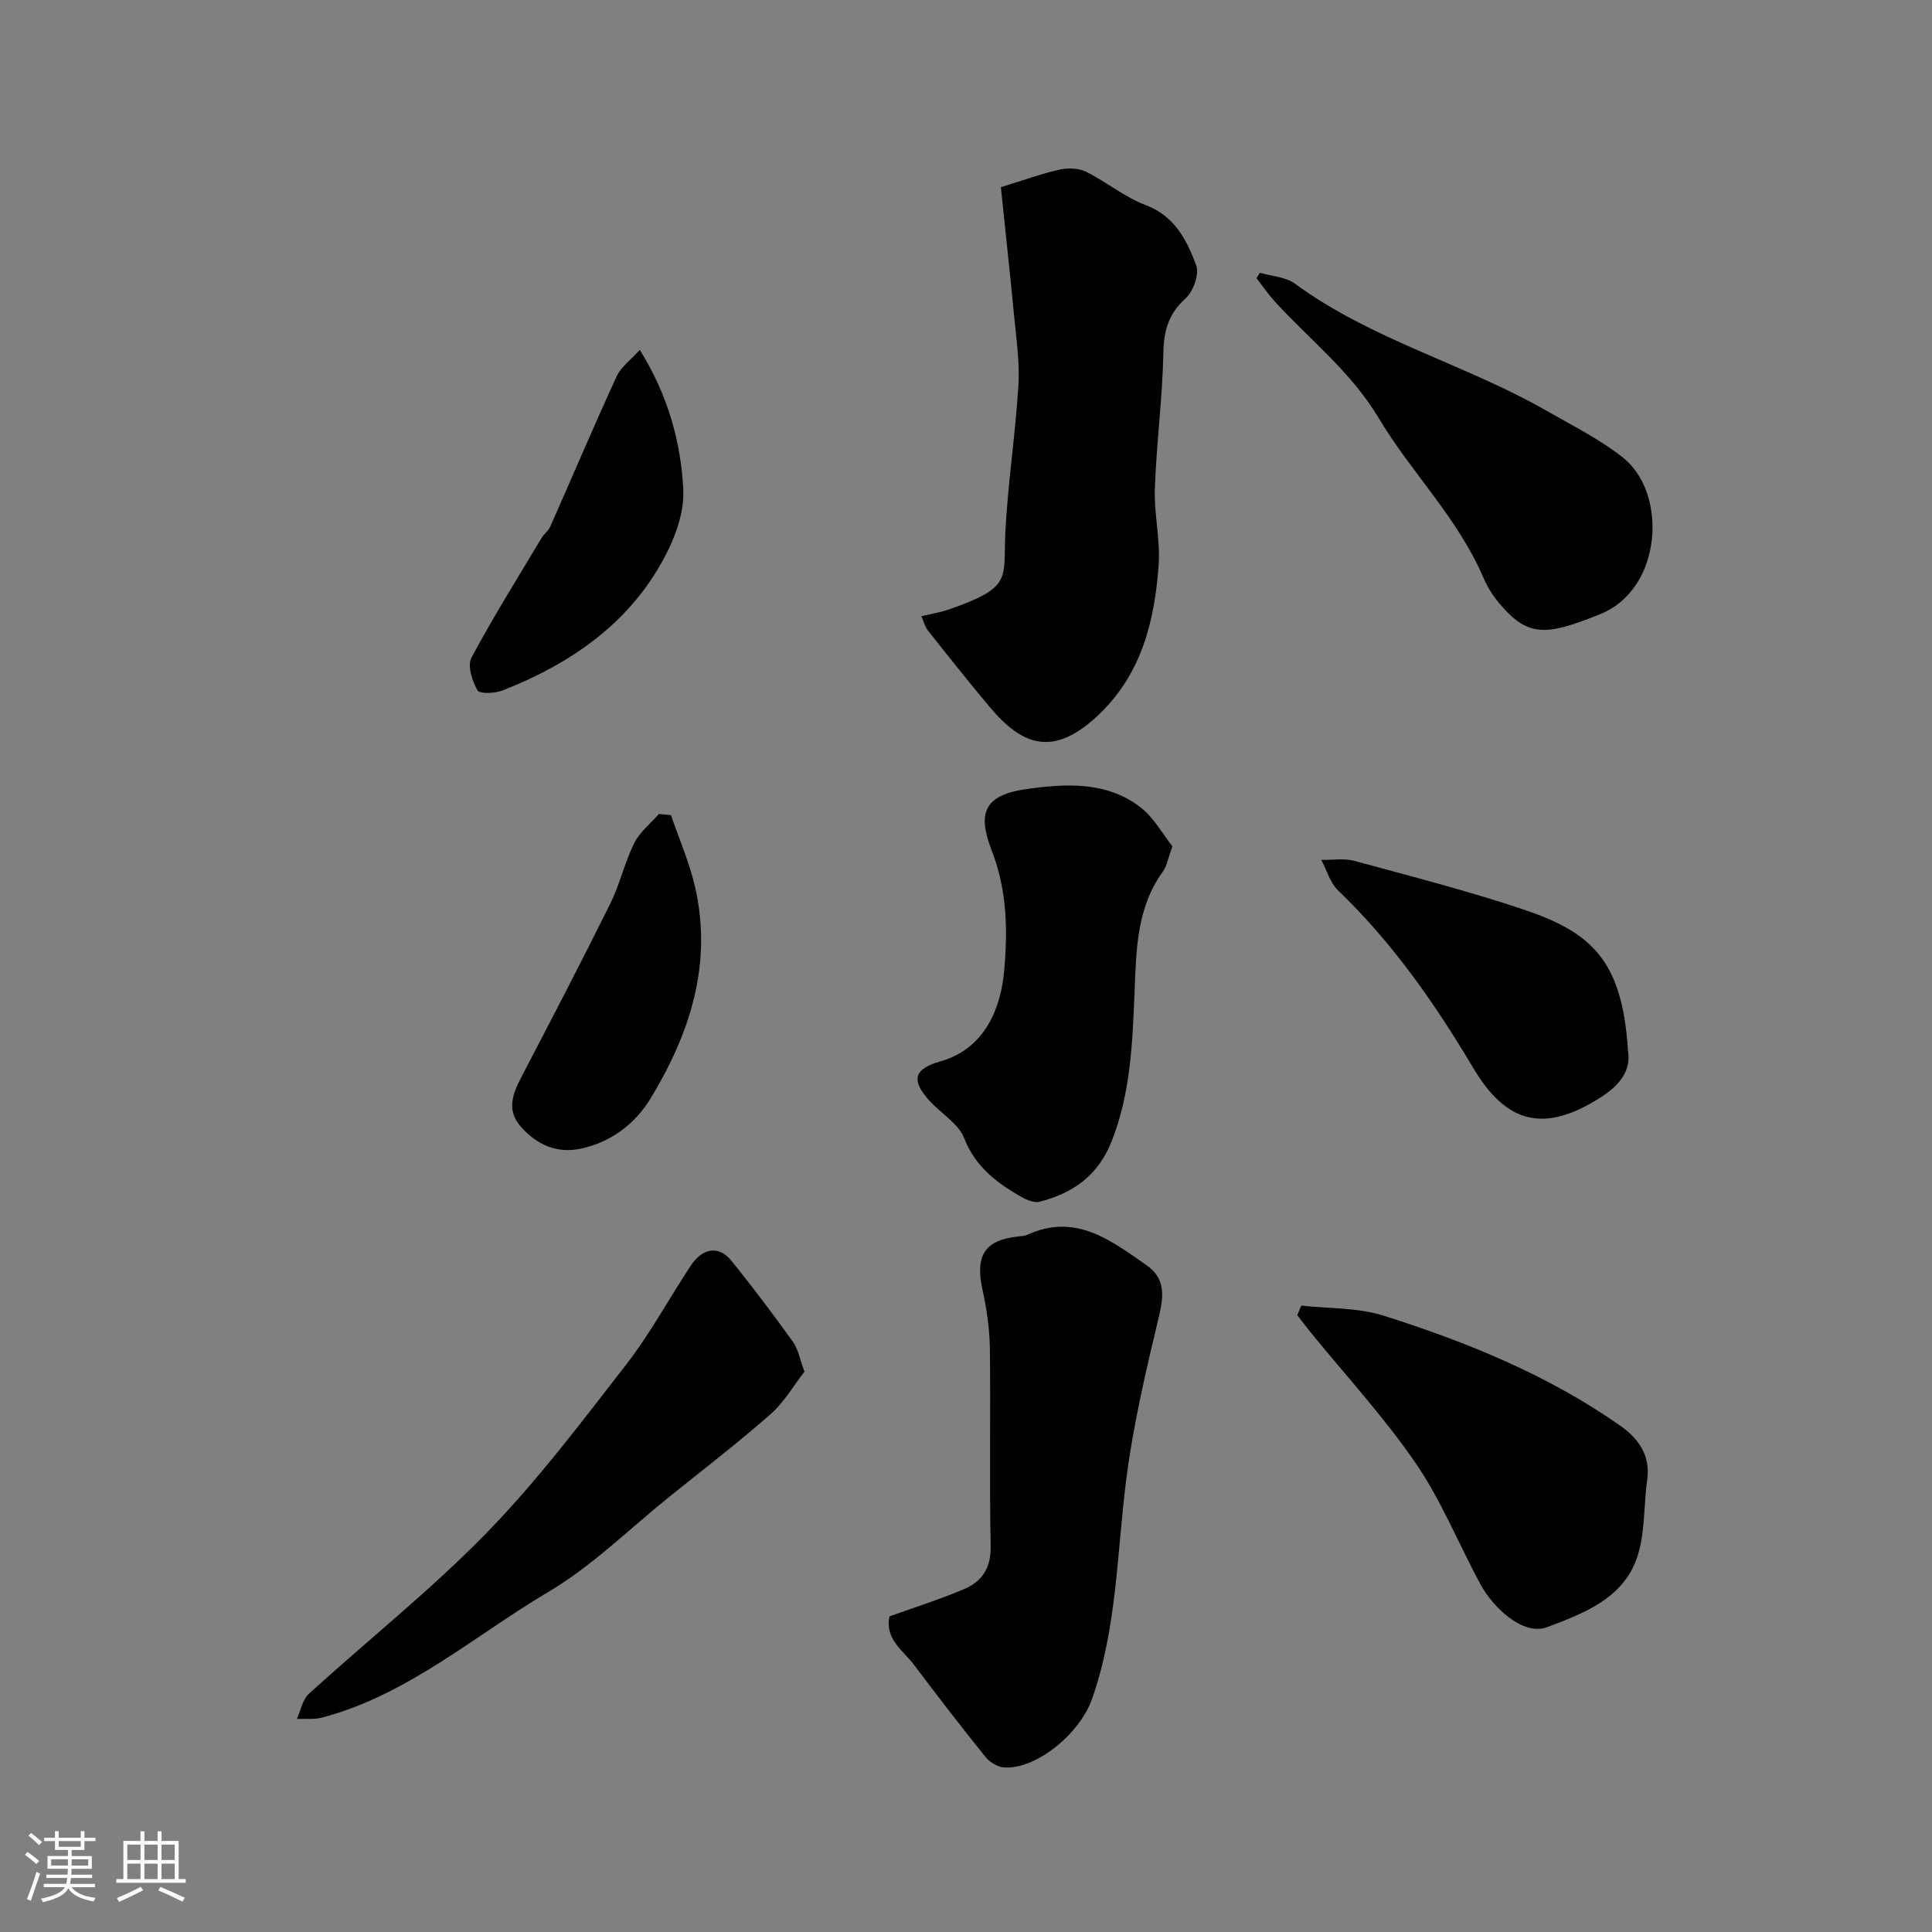 <svg enable-background="new 0 0 400 400" viewBox="0 0 400 400" xmlns="http://www.w3.org/2000/svg"><rect x="0" y="0" width="400" height="400" fill="#808080" stroke="none"/><path d="m5.17 384 .55-.58c.85.61 1.65 1.24 2.4 1.87l-.59.64c-.83-.73-1.62-1.38-2.36-1.93m1.22 9.53-.82-.34c.71-1.76 1.37-3.64 1.98-5.63.24.13.5.25.76.36-.6 1.67-1.24 3.54-1.92 5.61m-.5-13.5.57-.54c.56.44 1.31 1.06 2.26 1.87l-.64.64c-.68-.66-1.41-1.32-2.19-1.97m3.25.46h2.24v-1.36h.77v1.36h4.57v-1.36h.76v1.36h2.28v.69h-2.28v1.84h-2.64v1.26h4.18v2.64h-4.21c0 .45-.02.86-.05 1.21h4.32v.69h-4.38c-.04.34-.1.75-.19 1.22h5.15v.69h-4.82c.87 1.19 2.51 1.92 4.93 2.19-.17.31-.3.57-.37.76-2.77-.49-4.52-1.41-5.26-2.76-.56 1.26-2.3 2.23-5.24 2.9-.12-.24-.26-.48-.43-.72 2.73-.55 4.38-1.34 4.96-2.38h-4.38v-.69h4.65c.1-.38.17-.79.21-1.22h-4.32v-.69h4.4c.03-.34.05-.75.05-1.21h-4.2v-2.64h4.23v-1.26h-2.69v-1.84h-2.24zm1.46 4.46v1.29h3.45c.01-.4.02-.57.01-.53v-.32-.45h-3.46zm1.55-2.59h4.57v-1.19h-4.57zm6.11 2.59h-3.42v.77c-.01.19-.01.37-.02.53h3.44v-1.29z" fill="#fcfbfa"/><path d="m32.63 379.16h.82v1.98h3.54v7.89h1.46v.78h-14.37v-.78h1.46v-7.89h3.54v-1.98h.82v1.98h2.73zm-3.49 11.48.5.73c-1.61.82-3.28 1.63-5 2.41-.13-.27-.28-.55-.44-.82 1.75-.72 3.4-1.49 4.94-2.32m-2.78-5.55h2.73v-3.18h-2.73zm0 3.95h2.73v-3.2h-2.73zm3.54-3.95h2.73v-3.18h-2.73zm0 3.95h2.73v-3.2h-2.73zm7.89 4.68c-1.84-.92-3.51-1.7-5.02-2.32l.45-.73c1.89.8 3.57 1.55 5.04 2.23zm-1.62-11.81h-2.73v3.18h2.73zm-2.73 7.13h2.73v-3.2h-2.73z" fill="#fcfbfa"/><g fill="#010102"><path d="m207.22 38.76c4.79-1.48 8.45-2.82 12.22-3.66 1.72-.38 3.92-.29 5.46.48 4.19 2.08 7.93 5.23 12.26 6.86 6.08 2.28 8.55 7.3 10.51 12.5.68 1.82-.62 5.4-2.21 6.84-3.54 3.2-4.51 6.67-4.6 11.31-.18 9.36-1.43 18.69-1.76 28.04-.19 5.24 1.15 10.56.79 15.77-.8 11.42-3.46 22.37-12.07 30.74-9.6 9.35-16.13 6.85-23.03-1.4-4.31-5.15-8.49-10.4-12.65-15.67-.64-.81-.9-1.93-1.38-2.99 2.18-.52 3.96-.8 5.63-1.38 13.23-4.57 11.31-6.35 11.74-15.56.48-10.31 2.1-20.57 2.72-30.88.3-4.89-.47-9.85-.93-14.77-.83-8.65-1.78-17.31-2.7-26.23z"/><path d="m184.15 334.66c5.44-1.96 10.55-3.57 15.47-5.66 3.74-1.59 5.58-4.41 5.49-8.93-.29-13.65.01-27.32-.17-40.97-.06-4.06-.67-8.17-1.54-12.15-1.53-7.05.49-10.23 7.47-10.96.65-.07 1.35-.11 1.92-.38 9.92-4.52 17.24 1.23 24.62 6.36 3.78 2.63 3.59 6.18 2.56 10.48-2.68 11.21-5.35 22.5-6.8 33.91-1.94 15.21-1.9 30.7-7.08 45.4-2.62 7.43-11.84 14.7-18.29 14.16-1.34-.11-2.93-1.12-3.8-2.2-5.02-6.24-9.92-12.59-14.73-18.99-2.27-3.03-6.1-5.33-5.12-10.07z"/><path d="m242.74 175.22c-.93 2.54-1.16 4.1-1.98 5.23-5.44 7.52-5.5 16.15-5.86 24.9-.43 10.43-.78 20.86-4.73 30.9-2.83 7.19-8 10.74-14.89 12.55-1.18.31-2.84-.42-4.03-1.11-5-2.88-9.33-6.17-11.63-12.04-1.17-3-4.69-5.05-7.06-7.62-3.96-4.29-3.48-6.7 2.15-8.29 9.49-2.69 12.54-11.44 13.19-18.75.75-8.39.63-16.61-2.58-24.91-2.89-7.47-1.85-11.43 7.13-12.7 8.11-1.15 16.63-1.68 23.69 3.77 2.78 2.15 4.58 5.55 6.6 8.07z"/><path d="m166.56 283.98c-2.21 2.83-4.17 6.3-7 8.79-6.76 5.94-13.91 11.44-20.93 17.08-8.3 6.67-16 14.35-25.07 19.72-15.35 9.09-29.05 21.29-46.81 26.02-1.67.45-3.52.22-5.29.3.81-1.76 1.17-4.01 2.49-5.21 12.24-11.15 25.28-21.49 36.8-33.32 10.5-10.78 19.64-22.92 28.89-34.84 4.98-6.41 8.86-13.66 13.36-20.46 2.47-3.74 5.82-4.23 8.4-1.06 4.43 5.45 8.65 11.08 12.75 16.78 1.1 1.54 1.43 3.59 2.41 6.2z"/><path d="m269.42 270.31c5.68.64 11.64.38 16.99 2.07 17.25 5.46 34 12.26 48.97 22.74 3.85 2.7 6.37 6.16 5.65 11.29-.76 5.47-.38 11.32-2.21 16.39-2.98 8.23-11.01 11.27-18.5 14.08-4.97 1.87-11.21-4.01-13.89-9.01-4.46-8.31-8.04-17.21-13.33-24.94-6.5-9.48-14.37-18.02-21.65-26.97-.98-1.2-1.91-2.44-2.86-3.67.27-.67.55-1.32.83-1.98z"/><path d="m260.85 56.48c2.44.72 5.32.83 7.25 2.25 15.94 11.69 35.25 16.65 52.16 26.35 5.37 3.08 11.01 5.87 15.81 9.7 9.23 7.36 8.15 27.18-4.78 32.38-11.33 4.55-15.01 4.87-21.14-2.56-1.23-1.49-2.27-3.23-3.03-5-5.28-12.34-14.95-21.79-21.69-33.06-5.75-9.62-14.26-16.19-21.51-24.13-1.37-1.51-2.53-3.21-3.78-4.83.24-.38.47-.74.71-1.1z"/><path d="m337.06 217.54c.66 3.98-1.54 7.03-5.62 9.64-11.6 7.41-19.47 5.64-26.44-6.1-7.9-13.29-16.7-25.91-27.94-36.7-1.67-1.6-2.36-4.21-3.5-6.35 2.29.05 4.71-.37 6.86.21 11.73 3.19 23.52 6.21 35.03 10.07 14.22 4.79 20.43 10.63 21.61 29.23z"/><path d="m138.92 168.77c1.69 4.94 3.81 9.78 4.98 14.84 3.67 15.96-1.06 30.42-9.23 43.85-3.17 5.21-8.2 9.06-14.48 10.37-4.92 1.03-9.06-.83-12.34-4.54-3.08-3.48-1.68-6.88.15-10.4 6.19-11.87 12.37-23.74 18.32-35.73 2-4.03 2.99-8.56 4.98-12.59 1.14-2.3 3.38-4.05 5.12-6.05.83.08 1.67.16 2.5.25z"/><path d="m132.46 72.44c5.93 9.49 8.55 19.35 9.01 28.99.29 6.22-3.15 13.41-6.85 18.85-7.4 10.89-18.35 17.89-30.57 22.67-1.58.62-4.76.75-5.19-.02-1.09-1.93-2.13-5.1-1.26-6.74 4.51-8.46 9.62-16.6 14.54-24.83.5-.83 1.4-1.46 1.78-2.32 4.59-10.37 9.01-20.8 13.74-31.1.9-1.97 2.94-3.43 4.8-5.5z"/></g></svg>